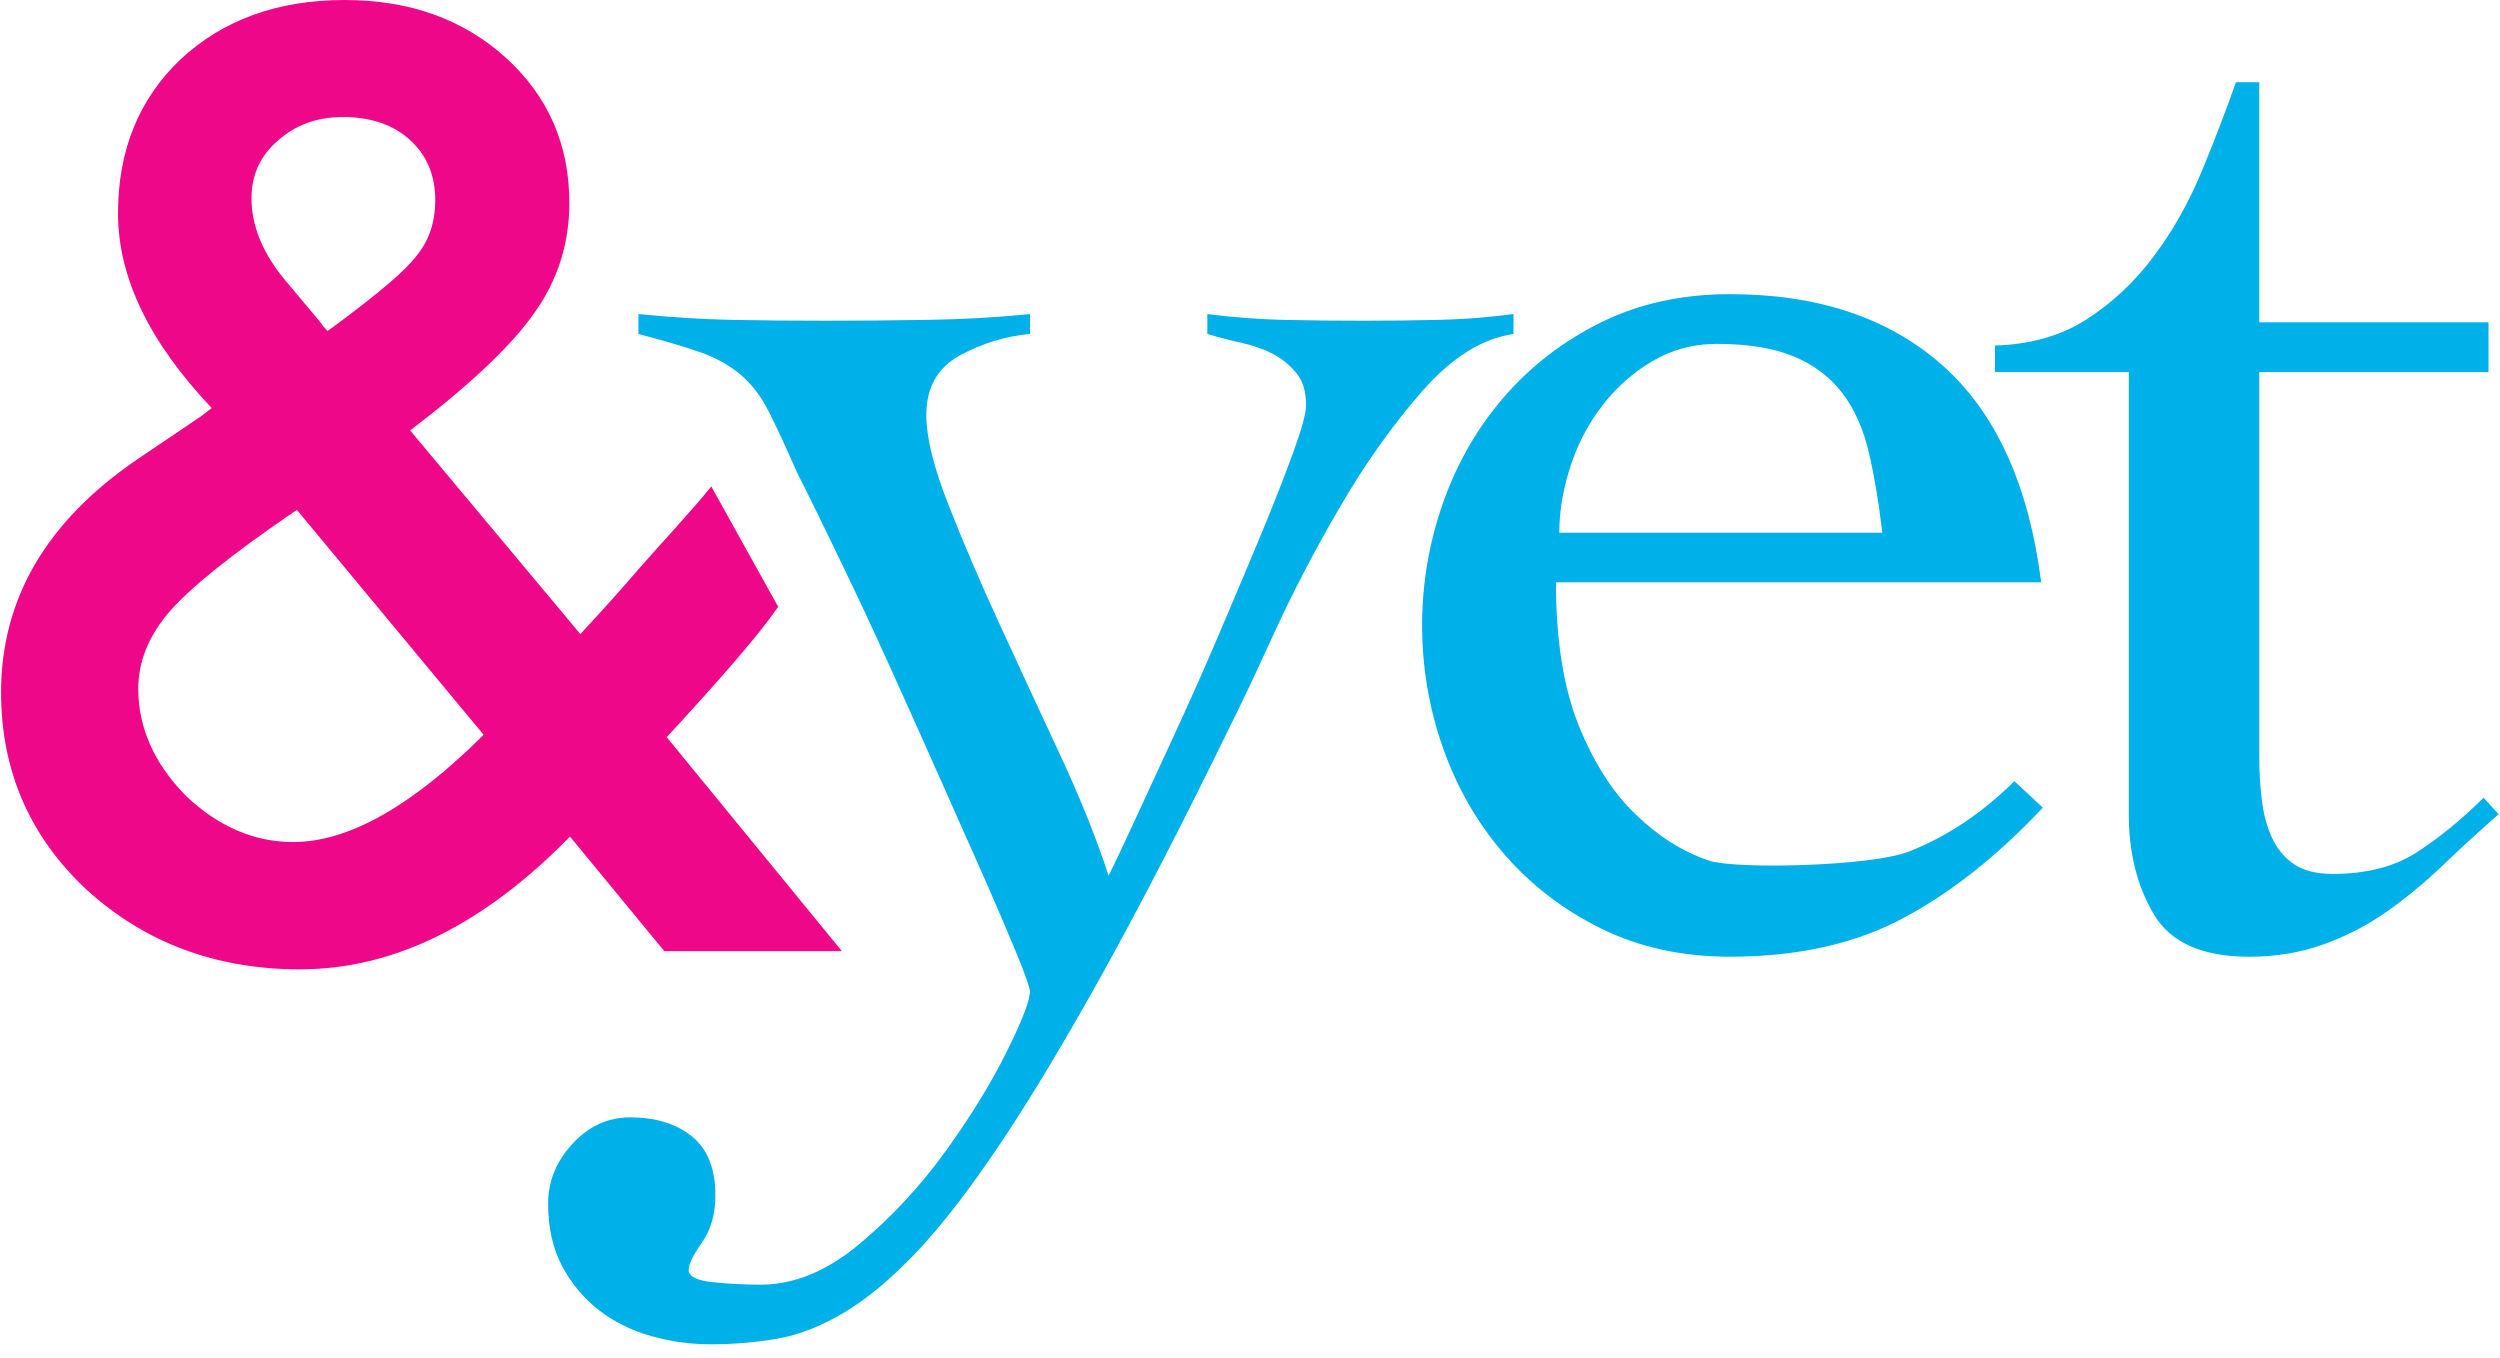 <svg width="186" height="101" xmlns="http://www.w3.org/2000/svg" xmlns:sketch="http://www.bohemiancoding.com/sketch/ns"><title>Untitled 3</title><desc>Created with Sketch.</desc><g sketch:type="MSShapeGroup" fill="none"><path d="M30.516 32.025l12.664 15.153.41-.452c1.366-1.471 2.66-2.911 3.873-4.329 1.217-1.41 4.333-4.767 5.456-6.209l4.98 8.961c-.852 1.203-1.969 2.6-3.353 4.194-1.379 1.596-3.027 3.427-4.943 5.501l13.034 15.922h-13.212l-7.018-8.524c-6.442 6.586-13.137 9.877-20.09 9.877-6.231 0-11.516-1.966-15.858-5.91-4.253-3.966-6.379-8.867-6.379-14.7 0-6.947 3.369-12.719 10.114-17.32l4.602-3.111c.061-.029.167-.106.317-.228l.637-.492c-4.645-4.903-6.97-9.727-6.97-14.481 0-4.691 1.551-8.509 4.647-11.455 3.16-2.947 7.232-4.422 12.21-4.422 4.833 0 8.824 1.427 11.983 4.284 3.159 2.862 4.739 6.466 4.739 10.824 0 3.007-.864 5.731-2.597 8.165-1.701 2.438-4.785 5.352-9.248 8.751zm-8.43 5.909l-.593.406c-4.344 2.978-7.306 5.367-8.884 7.167-1.55 1.807-2.322 3.718-2.322 5.731 0 2.888 1.169 5.534 3.507 7.936 2.428 2.317 5.101 3.473 8.021 3.473 4.098 0 8.824-2.659 14.167-7.98l-13.895-16.733zm2.28-13.305l.864-.633c1.489-1.106 2.719-2.08 3.691-2.905.97-.828 1.672-1.527 2.097-2.1.909-1.109 1.366-2.481 1.366-4.101 0-1.835-.623-3.322-1.868-4.468-1.246-1.141-2.918-1.715-5.014-1.715-1.913 0-3.521.588-4.829 1.759-1.305 1.115-1.961 2.541-1.961 4.286 0 2.046.822 4.058 2.462 6.045l2.641 3.156c.092.149.275.378.55.676z" id="Shape" fill="#EE0788"/><path d="M47.505 23.367c2.487.248 4.793.39 6.906.431 2.118.046 4.466.064 7.038.064 2.483 0 5.016-.019 7.589-.064 2.572-.04 5.105-.182 7.592-.431v1.478c-1.823.166-3.564.702-5.227 1.603-1.655.905-2.486 2.385-2.486 4.435 0 1.645.535 3.845 1.618 6.593 1.075 2.756 2.338 5.711 3.793 8.872 1.451 3.166 2.949 6.389 4.48 9.675 1.534 3.287 2.759 6.326 3.671 9.119.418-.823 1.061-2.177 1.932-4.068.872-1.89 1.868-4.047 2.986-6.467 1.119-2.42 2.246-4.95 3.361-7.576 1.124-2.629 2.159-5.093 3.118-7.395.95-2.303 1.738-4.311 2.358-6.036.629-1.728.939-2.877.939-3.454 0-.984-.23-1.766-.685-2.34-.457-.575-1.015-1.048-1.683-1.421-.666-.363-1.451-.651-2.366-.861-.91-.202-1.789-.429-2.612-.678v-1.478c1.904.248 3.818.39 5.723.431 1.909.046 3.859.064 5.853.064 1.904 0 3.779-.019 5.603-.064 1.82-.04 3.689-.182 5.599-.431v1.478c-2.323.331-4.585 1.747-6.785 4.249-2.197 2.509-4.225 5.365-6.093 8.569-1.872 3.203-3.516 6.345-4.924 9.422-1.409 3.082-2.488 5.364-3.237 6.845-3.478 7.142-6.639 13.264-9.46 18.357-2.822 5.095-5.376 9.347-7.655 12.753-2.284 3.413-4.36 6.104-6.223 8.073-1.866 1.976-3.653 3.47-5.356 4.497-1.7 1.029-3.36 1.682-4.973 1.975-1.618.285-3.3.43-5.047.43-1.493 0-2.963-.209-4.416-.617-1.451-.41-2.741-1.046-3.856-1.907-1.125-.865-2.039-1.955-2.747-3.267-.699-1.321-1.054-2.875-1.054-4.683 0-1.644.601-3.12 1.8-4.434 1.208-1.315 2.636-1.975 4.302-1.975 1.908 0 3.438.473 4.604 1.42 1.162.941 1.739 2.4 1.739 4.375 0 1.393-.333 2.565-.996 3.511-.661.942-.993 1.621-.993 2.032 0 .494.602.801 1.807.927 1.201.121 2.381.182 3.548.182 2.485 0 4.936-1.007 7.339-3.019 2.407-2.01 4.543-4.311 6.409-6.895 1.873-2.59 3.385-5.058 4.549-7.395 1.165-2.34 1.74-3.844 1.74-4.5 0-.247-.29-1.091-.868-2.526-.586-1.436-1.372-3.284-2.363-5.549-1.001-2.256-2.121-4.776-3.365-7.573-1.243-2.796-2.487-5.567-3.729-8.318-1.246-2.752-2.492-5.422-3.743-8.01-1.241-2.586-2.319-4.786-3.235-6.591-.828-1.884-1.535-3.41-2.115-4.562-.582-1.149-1.288-2.073-2.113-2.772-.829-.697-1.829-1.251-2.989-1.663-1.164-.41-2.7-.861-4.606-1.356v-1.48h.001z" id="Shape" fill="#00B0E9"/><path d="M115.763 43.327c0 4.275.563 7.806 1.673 10.603 1.13 2.79 2.537 5.01 4.245 6.65 1.696 1.647 3.518 2.797 5.471 3.45 1.951.659 12.059.433 14.872-.675 2.825-1.108 5.439-2.856 7.85-5.237l2.113 1.971c-3.399 3.615-6.888 6.367-10.455 8.255-3.569 1.889-7.843 2.835-12.822 2.835-3.573 0-6.765-.699-9.587-2.097-2.823-1.392-5.227-3.243-7.22-5.546-1.989-2.297-3.502-4.93-4.542-7.886-1.041-2.954-1.555-5.997-1.555-9.119 0-3.119.515-6.161 1.555-9.116 1.04-2.958 2.553-5.587 4.542-7.886 1.993-2.301 4.397-4.15 7.22-5.547 2.823-1.394 6.014-2.096 9.587-2.096 6.553 0 11.828 1.766 15.815 5.3 3.978 3.535 6.421 8.916 7.339 16.141h-36.1zm24.279-3.693c-.257-2.219-.587-4.209-1.002-5.978-.413-1.767-1.078-3.242-1.986-4.434-.923-1.192-2.126-2.095-3.612-2.71-1.499-.618-3.405-.928-5.728-.928-1.739 0-3.343.437-4.793 1.297-1.456.86-2.696 1.97-3.734 3.326-1.039 1.356-1.831 2.875-2.369 4.56-.54 1.685-.806 3.308-.806 4.868h24.03z" fill="#00B0E9"/><path d="M148.425 27.68v-1.972c2.654-.079 4.935-.736 6.852-1.97 1.909-1.233 3.56-2.794 4.973-4.683 1.415-1.889 2.592-3.984 3.548-6.285.952-2.297 1.805-4.514 2.555-6.653h1.735v17.866h17.057v3.698h-17.056v28.71c0 1.07.068 2.117.193 3.144.121 1.028.372 1.953.744 2.772.374.821.911 1.481 1.618 1.971.707.495 1.683.742 2.927.742 2.492 0 4.567-.535 6.221-1.6 1.665-1.071 3.32-2.423 4.988-4.071l1.119 1.232c-1.416 1.234-2.787 2.488-4.107 3.756-1.331 1.28-2.721 2.429-4.166 3.455-1.457 1.028-3.033 1.847-4.735 2.46-1.708.618-3.547.929-5.543.929-3.487 0-5.85-1.049-7.095-3.144-1.247-2.096-1.87-4.581-1.87-7.457v-32.9h-9.958z" fill="#00B0E9"/></g></svg>